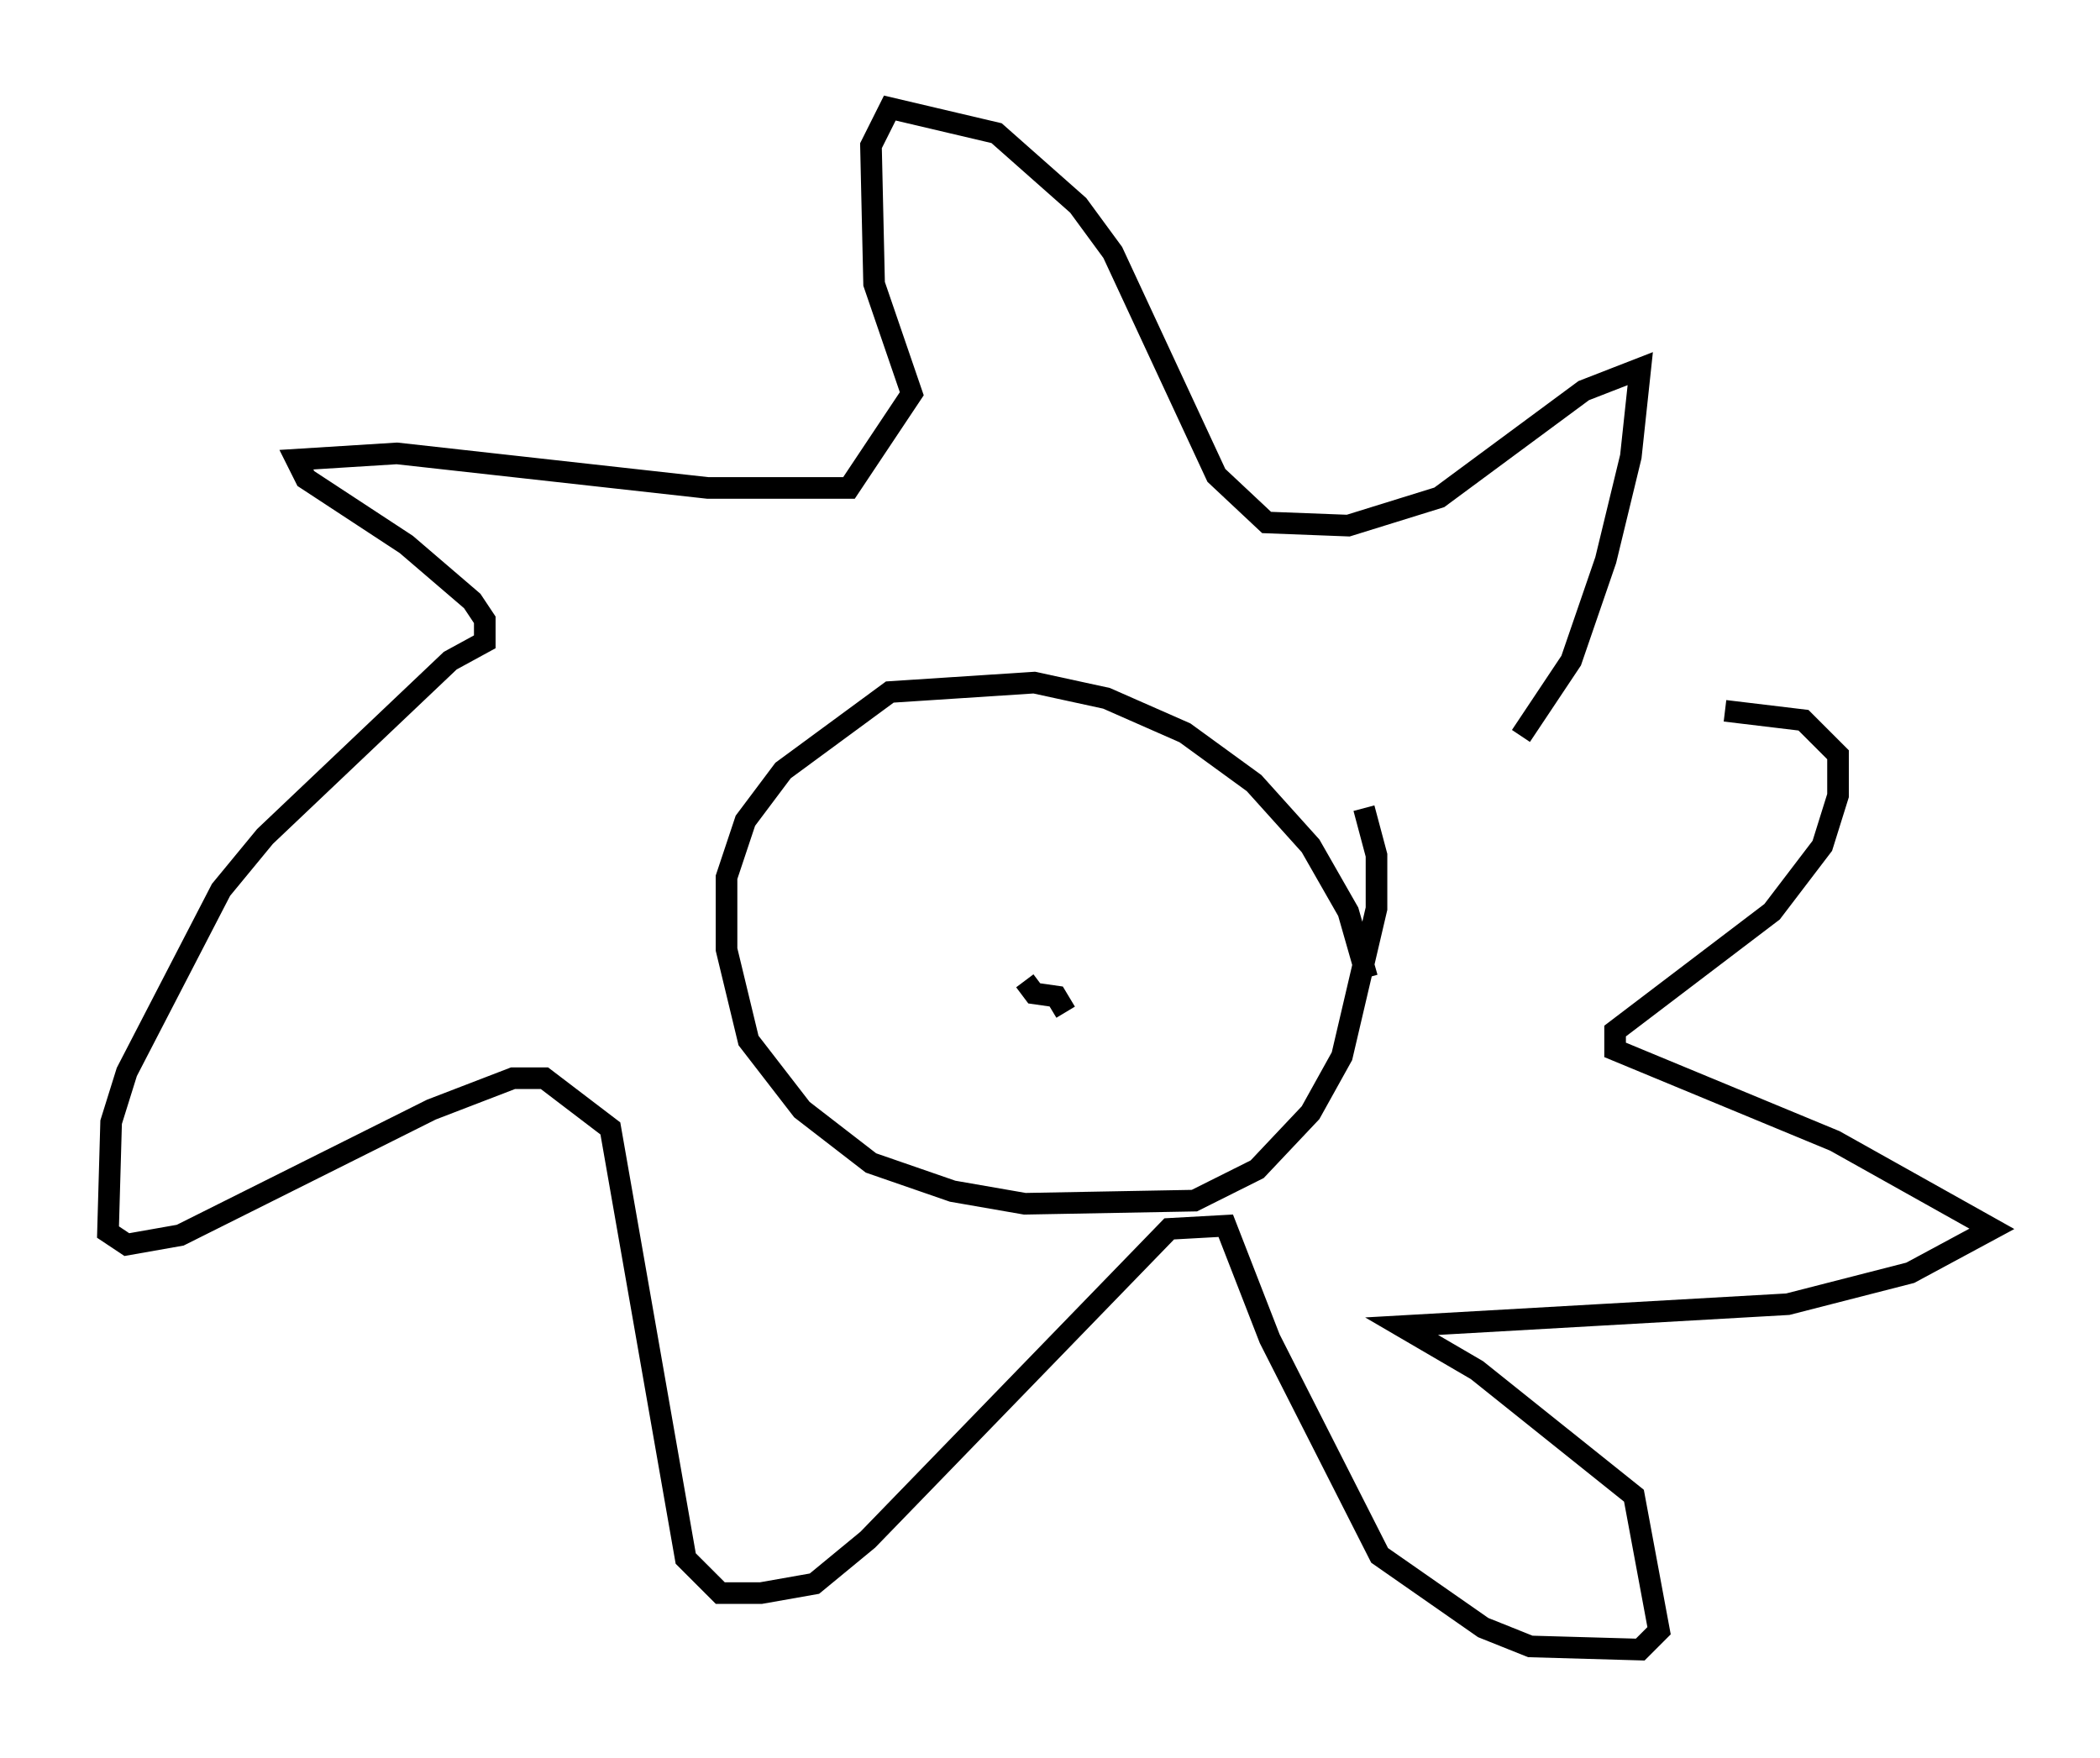 <?xml version="1.0" encoding="utf-8" ?>
<svg baseProfile="full" height="81.318" version="1.1" width="97.151" xmlns="http://www.w3.org/2000/svg" xmlns:ev="http://www.w3.org/2001/xml-events" xmlns:xlink="http://www.w3.org/1999/xlink"><defs /><rect fill="white" height="81.318" width="97.151" x="0" y="0" /><path d="M63.1, 49.156 m0.145, -3.922 l-0.872, -3.05 -1.743, -3.05 l-2.615, -2.905 -3.196, -2.324 l-3.631, -1.598 -3.341, -0.726 l-6.682, 0.436 -4.939, 3.631 l-1.743, 2.324 -0.872, 2.615 l0.0, 3.341 1.017, 4.212 l2.469, 3.196 3.196, 2.469 l3.777, 1.307 3.341, 0.581 l7.844, -0.145 2.905, -1.453 l2.469, -2.615 1.453, -2.615 l1.598, -6.827 0.0, -2.469 l-0.581, -2.179 m7.263, -3.341 l2.324, -3.486 1.598, -4.648 l1.162, -4.793 0.436, -4.067 l-2.615, 1.017 -6.682, 4.939 l-4.212, 1.307 -3.777, -0.145 l-2.324, -2.179 -4.793, -10.313 l-1.598, -2.179 -3.777, -3.341 l-4.939, -1.162 -0.872, 1.743 l0.145, 6.391 1.743, 5.084 l-2.905, 4.358 -6.536, 0.0 l-14.38, -1.598 -4.648, 0.291 l0.436, 0.872 4.648, 3.05 l3.05, 2.615 0.581, 0.872 l0.0, 1.017 -1.598, 0.872 l-8.57, 8.134 -2.034, 2.469 l-4.358, 8.425 -0.726, 2.324 l-0.145, 5.084 0.872, 0.581 l2.469, -0.436 11.62, -5.81 l3.777, -1.453 1.453, 0.0 l3.05, 2.324 3.486, 19.899 l1.598, 1.598 1.888, 0.0 l2.469, -0.436 2.469, -2.034 l13.944, -14.38 2.615, -0.145 l2.034, 5.229 5.084, 10.022 l4.793, 3.341 2.179, 0.872 l5.084, 0.145 0.872, -0.872 l-1.162, -6.246 -7.263, -5.81 l-3.486, -2.034 17.866, -1.017 l5.665, -1.453 3.777, -2.034 l-7.263, -4.067 -10.168, -4.212 l0.0, -0.872 7.263, -5.52 l2.324, -3.05 0.726, -2.324 l0.0, -1.888 -1.598, -1.598 l-3.631, -0.436 m-30.503, 13.944 l-0.436, -0.726 -1.017, -0.145 l-0.436, -0.581 " fill="none" stroke="black" stroke-width="1" /></svg>